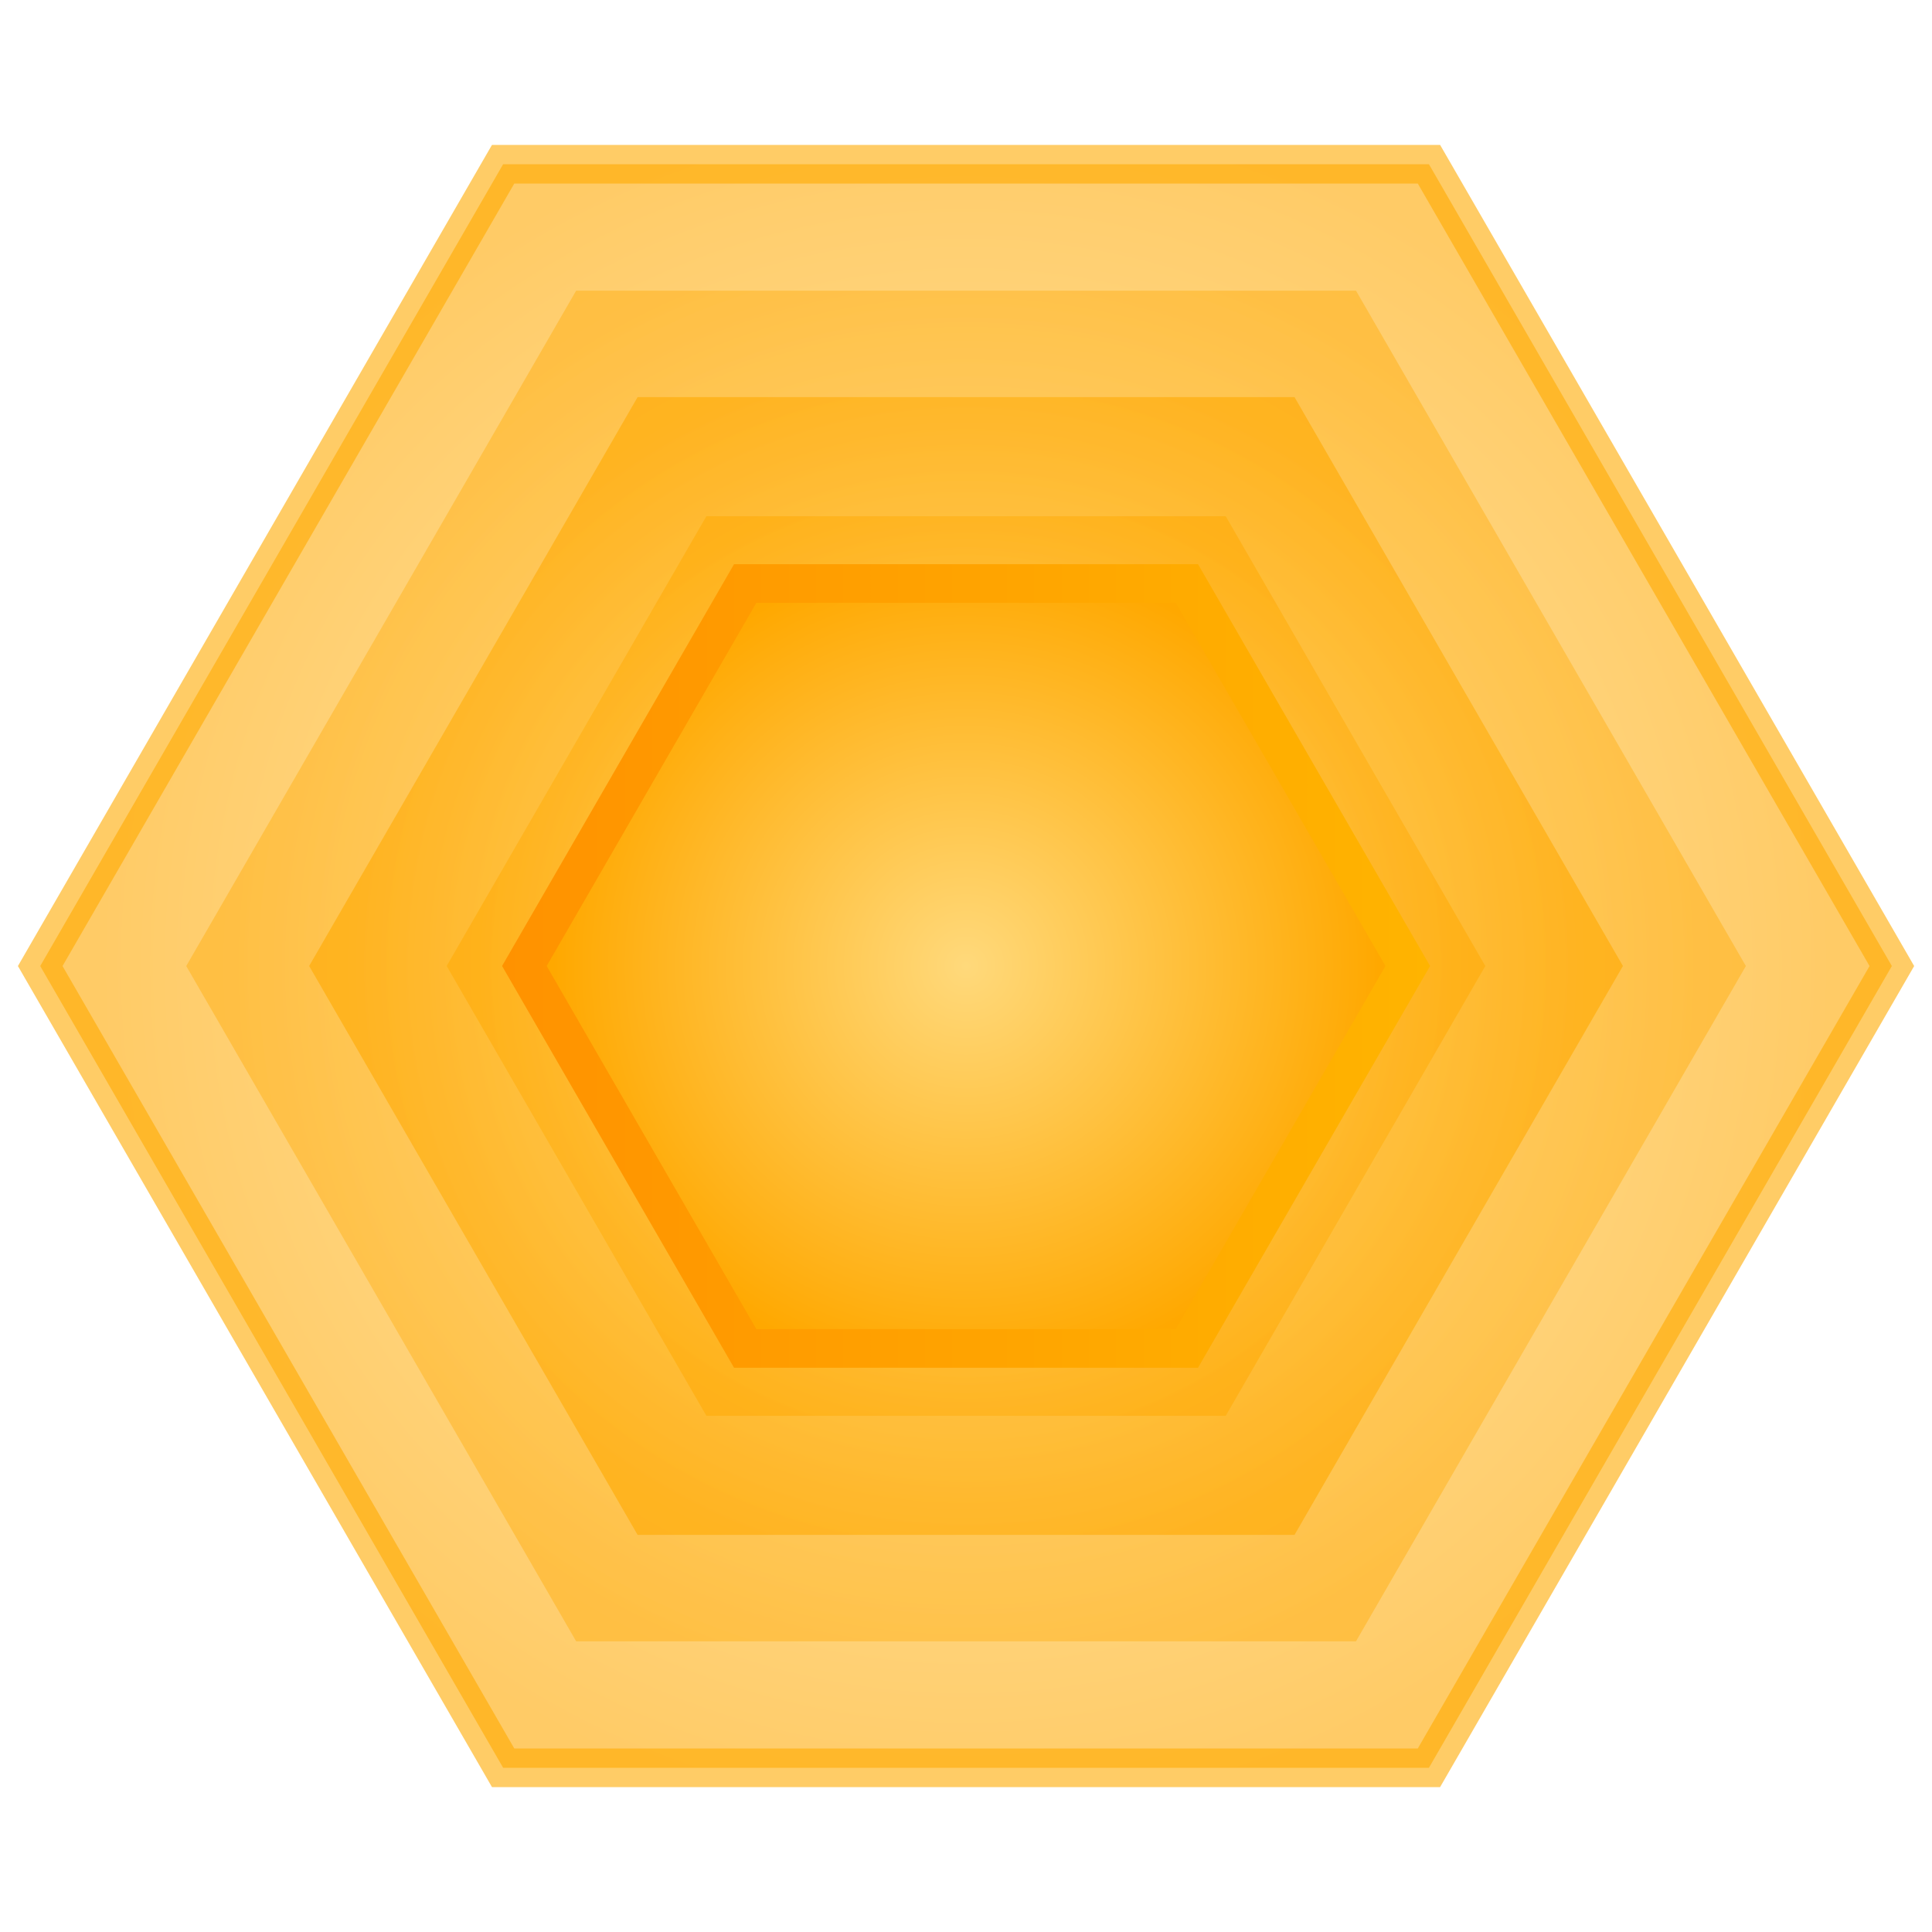 <?xml version="1.0" encoding="utf-8"?>
<!-- Generator: Adobe Illustrator 16.0.0, SVG Export Plug-In . SVG Version: 6.00 Build 0)  -->
<!DOCTYPE svg PUBLIC "-//W3C//DTD SVG 1.1//EN" "http://www.w3.org/Graphics/SVG/1.1/DTD/svg11.dtd">
<svg version="1.1" id="Layer_1" xmlns="http://www.w3.org/2000/svg" xmlns:xlink="http://www.w3.org/1999/xlink" x="0px" y="0px"
	 width="50px" height="50px" viewBox="0 0 50 50" enable-background="new 0 0 50 50" xml:space="preserve">
<g id="Layer_1_1_" display="none">
	<circle display="inline" fill="#00A14B" cx="25" cy="25" r="14.198"/>
	<circle display="inline" fill="#00A14B" fill-opacity="0.8" cx="25.001" cy="25" r="16.566"/>
	<circle display="inline" fill="#00A14B" fill-opacity="0.5" cx="25" cy="25" r="18.933"/>
	<circle display="inline" fill="#00A14B" fill-opacity="0.2" cx="24.999" cy="25" r="21.3"/>
	<circle display="inline" fill="#00A14B" fill-opacity="0.2" cx="25" cy="25" r="23.665"/>
	
		<circle display="inline" opacity="0.5" fill="none" stroke="#FFFFFF" stroke-width="1.5" stroke-miterlimit="10" enable-background="new    " cx="25" cy="25" r="11.184"/>
</g>
<g id="Layer_2">
	<g>
		<radialGradient id="SVGID_1_" cx="25.001" cy="25" r="22.413" gradientUnits="userSpaceOnUse">
			<stop  offset="0" style="stop-color:#FFD97B"/>
			<stop  offset="1" style="stop-color:#FFA800"/>
		</radialGradient>
		<polygon opacity="0.6" fill="url(#SVGID_1_)" stroke="#FFAA00" stroke-miterlimit="10" points="13.021,45.75 1.041,25.001 
			13.021,4.25 36.981,4.25 48.961,25.001 36.981,45.75 		"/>
		<radialGradient id="SVGID_2_" cx="25.001" cy="24.999" r="18.878" gradientUnits="userSpaceOnUse">
			<stop  offset="0" style="stop-color:#FFD97B"/>
			<stop  offset="1" style="stop-color:#FFA800"/>
		</radialGradient>
		<polygon opacity="0.4" fill="url(#SVGID_2_)" enable-background="new    " points="14.911,42.477 4.82,25.001 14.911,7.522 
			35.093,7.522 45.183,25.001 35.093,42.477 		"/>
		<radialGradient id="SVGID_3_" cx="25.001" cy="25" r="15.902" gradientUnits="userSpaceOnUse">
			<stop  offset="0" style="stop-color:#FFD97B"/>
			<stop  offset="1" style="stop-color:#FFA800"/>
		</radialGradient>
		<polygon opacity="0.6" fill="url(#SVGID_3_)" enable-background="new    " points="16.501,39.723 8.001,25 16.501,10.277 
			33.502,10.277 42.001,25 33.502,39.723 		"/>
		<radialGradient id="SVGID_4_" cx="25" cy="25" r="12.573" gradientUnits="userSpaceOnUse">
			<stop  offset="0" style="stop-color:#FFD97B"/>
			<stop  offset="1" style="stop-color:#FFA800"/>
		</radialGradient>
		<polygon opacity="0.5" fill="url(#SVGID_4_)" enable-background="new    " points="18.281,36.641 11.56,25 18.281,13.36 
			31.722,13.36 38.44,25 31.722,36.641 		"/>
		<radialGradient id="SVGID_5_" cx="25.002" cy="25" r="10.692" gradientUnits="userSpaceOnUse">
			<stop  offset="0" style="stop-color:#FFD97B"/>
			<stop  offset="1" style="stop-color:#FFA800"/>
		</radialGradient>
		<linearGradient id="SVGID_6_" gradientUnits="userSpaceOnUse" x1="12.993" y1="25" x2="37.01" y2="25">
			<stop  offset="0" style="stop-color:#FF9200"/>
			<stop  offset="1" style="stop-color:#FFB400"/>
		</linearGradient>
		<polygon fill="url(#SVGID_5_)" stroke="url(#SVGID_6_)" stroke-miterlimit="10" points="19.286,34.898 13.571,25 19.286,15.101 
			30.716,15.101 36.433,25 30.716,34.898 		"/>
	</g>
</g>
</svg>
